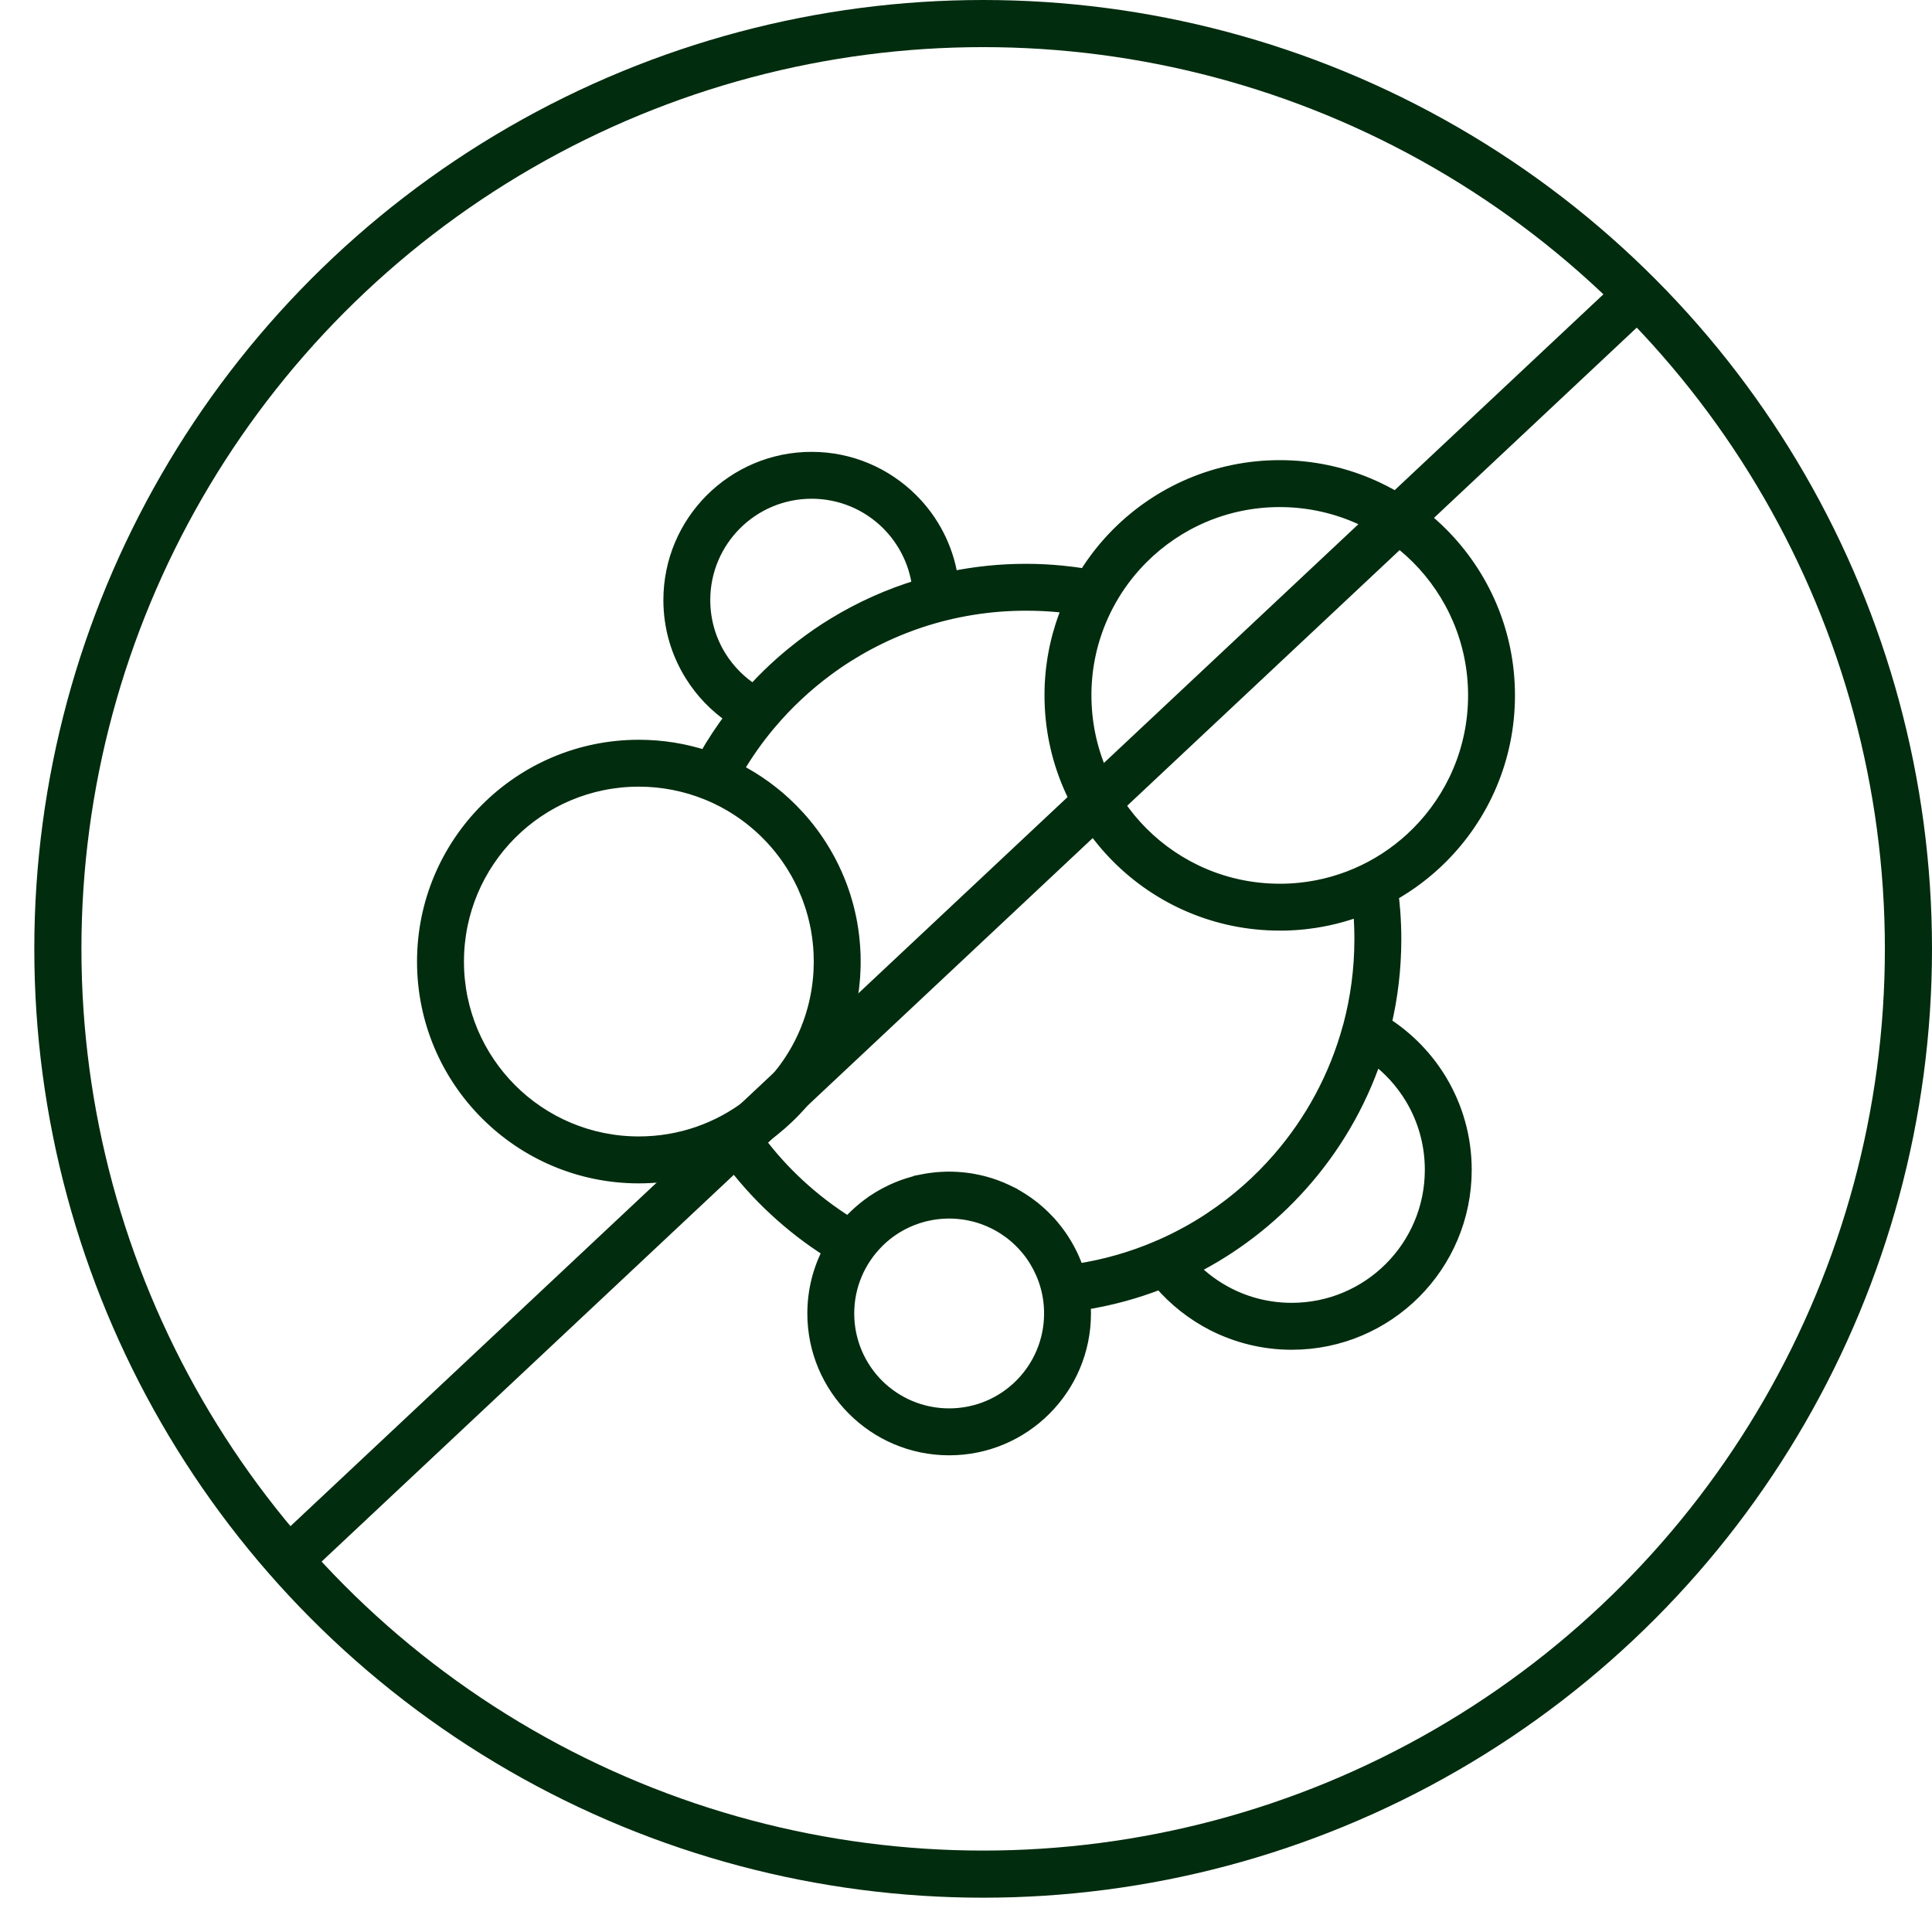 <svg width="41" height="41" viewBox="0 0 41 41" fill="none" xmlns="http://www.w3.org/2000/svg">
<path d="M21.772 12.115C22.018 12.115 22.271 12.127 22.528 12.152C22.701 12.169 22.87 12.191 23.035 12.218C23.234 11.896 23.468 11.599 23.734 11.334C24.61 10.458 25.821 9.915 27.158 9.915C28.494 9.915 29.704 10.458 30.581 11.334C31.458 12.211 32 13.421 32 14.757C32 16.094 31.458 17.305 30.582 18.181C30.27 18.493 29.916 18.762 29.53 18.979C29.544 19.095 29.555 19.212 29.565 19.33C29.58 19.532 29.588 19.733 29.588 19.931C29.588 20.549 29.516 21.151 29.38 21.728C29.862 22.035 30.268 22.452 30.562 22.942C30.892 23.494 31.082 24.138 31.082 24.825C31.082 25.837 30.672 26.755 30.008 27.419C29.344 28.083 28.426 28.494 27.413 28.494C26.819 28.494 26.256 28.351 25.757 28.099C25.323 27.878 24.938 27.574 24.625 27.208C24.106 27.412 23.559 27.561 22.993 27.65C22.999 27.724 23.002 27.799 23.002 27.874C23.002 28.664 22.682 29.379 22.164 29.896C21.647 30.414 20.932 30.734 20.143 30.734C19.354 30.734 18.639 30.414 18.122 29.896C17.603 29.377 17.283 28.663 17.283 27.874C17.283 27.395 17.401 26.942 17.61 26.546C17.201 26.288 16.817 25.992 16.462 25.663C16.093 25.322 15.759 24.947 15.464 24.545C14.883 24.813 14.238 24.963 13.557 24.963C12.3 24.963 11.161 24.453 10.336 23.628C9.51 22.804 9 21.664 9 20.406C9 19.149 9.51 18.01 10.335 17.185C11.16 16.359 12.3 15.849 13.557 15.849C14.051 15.849 14.528 15.928 14.974 16.074C15.145 15.774 15.335 15.486 15.542 15.213C15.197 14.979 14.903 14.674 14.682 14.319C14.394 13.859 14.228 13.316 14.228 12.734C14.228 11.908 14.563 11.158 15.105 10.616C15.647 10.075 16.396 9.739 17.223 9.739C18.043 9.739 18.788 10.07 19.33 10.607C19.775 11.047 20.083 11.628 20.182 12.277C20.696 12.171 21.227 12.115 21.772 12.115ZM15.989 14.675L15.995 14.668L16.011 14.651L16.033 14.627L16.037 14.623L16.055 14.602L16.078 14.578L16.079 14.577L16.101 14.555L16.122 14.532L16.123 14.531L16.146 14.507L16.165 14.488L16.169 14.483L16.192 14.46L16.208 14.443L16.215 14.436L16.238 14.413L16.252 14.399L16.262 14.39L16.285 14.367L16.296 14.355L16.308 14.343L16.332 14.32L16.34 14.312L16.356 14.298L16.38 14.275L16.385 14.269L16.403 14.252L16.427 14.229L16.43 14.227L16.451 14.207L16.549 14.118L16.567 14.101L16.573 14.096C16.647 14.03 16.722 13.966 16.798 13.903L16.803 13.899L16.824 13.882C16.883 13.833 16.944 13.785 17.005 13.738L17.031 13.718C17.25 13.551 17.477 13.394 17.713 13.251C18.27 12.912 18.872 12.641 19.507 12.449C19.442 11.924 19.199 11.453 18.841 11.098C18.427 10.688 17.855 10.434 17.223 10.434C16.588 10.434 16.012 10.692 15.597 11.108C15.181 11.524 14.923 12.099 14.923 12.734C14.923 13.182 15.051 13.6 15.271 13.952C15.453 14.243 15.699 14.49 15.989 14.675ZM18.678 13.515C18.586 13.559 18.496 13.605 18.407 13.653L18.382 13.666L18.377 13.669L18.288 13.718L18.279 13.723L18.259 13.735L18.176 13.782L18.171 13.786C18.107 13.823 18.044 13.862 17.981 13.901L17.97 13.908L17.941 13.927L17.934 13.931L17.912 13.945L17.887 13.961L17.884 13.963L17.855 13.982C17.798 14.02 17.741 14.058 17.686 14.098L17.658 14.117L17.658 14.117L17.63 14.137L17.613 14.149L17.602 14.158L17.575 14.177L17.569 14.182L17.547 14.198C17.099 14.529 16.689 14.912 16.329 15.339L16.324 15.345L16.321 15.348L16.319 15.35C16.059 15.659 15.825 15.991 15.62 16.342C16.05 16.56 16.441 16.846 16.779 17.184L16.793 17.198C16.995 17.402 17.178 17.624 17.338 17.862C17.422 17.987 17.5 18.116 17.572 18.25L17.572 18.25L17.592 18.286L17.598 18.298L17.622 18.346L17.629 18.36L17.647 18.395L17.648 18.397L17.666 18.434L17.671 18.445L17.694 18.495L17.701 18.509L17.717 18.545L17.718 18.547L17.735 18.585L17.739 18.595L17.751 18.623L17.761 18.646L17.768 18.661L17.782 18.697L17.783 18.7L17.799 18.738L17.803 18.748L17.814 18.777L17.822 18.799L17.829 18.816L17.842 18.851L17.843 18.855L17.857 18.895L17.86 18.903L17.871 18.934L17.878 18.956L17.884 18.974L17.896 19.009L17.897 19.014L17.91 19.054L17.912 19.061L17.922 19.094L17.928 19.115L17.934 19.134L17.936 19.143L17.946 19.175L17.957 19.215L17.959 19.222L17.968 19.256L17.973 19.276L17.978 19.297L17.988 19.338L17.998 19.379L17.999 19.385L18.007 19.421L18.011 19.44L18.016 19.462L18.023 19.495L18.025 19.504L18.033 19.545L18.034 19.55L18.041 19.587L18.044 19.606L18.048 19.629L18.053 19.662L18.055 19.672L18.062 19.714L18.062 19.718L18.068 19.756L18.071 19.774L18.074 19.799L18.078 19.83L18.079 19.841L18.085 19.884L18.085 19.887L18.089 19.927L18.091 19.944L18.093 19.97L18.096 20.001L18.097 20.013L18.101 20.056L18.101 20.058L18.104 20.1L18.105 20.116L18.107 20.143L18.108 20.174L18.109 20.187L18.111 20.23V20.232L18.113 20.274L18.113 20.29L18.113 20.318L18.114 20.348V20.362L18.114 20.406L18.114 20.446V20.465L18.114 20.485L18.113 20.523V20.525L18.111 20.564L18.111 20.582L18.11 20.603L18.108 20.64L18.108 20.643L18.106 20.682L18.105 20.698L18.104 20.721L18.101 20.756L18.101 20.76L18.097 20.799L18.096 20.814L18.094 20.837L18.09 20.872L18.09 20.876L18.086 20.915L18.084 20.929L18.082 20.953L18.078 20.986L18.077 20.992L18.072 21.03L18.07 21.043L18.066 21.068L18.062 21.099L18.061 21.106L18.055 21.144L18.053 21.156L18.048 21.182L18.043 21.212L18.041 21.22L18.035 21.258L18.033 21.268L18.027 21.295L18.021 21.324L18.02 21.333L18.012 21.37L18.01 21.38L18.003 21.407L17.997 21.435L17.995 21.445L17.986 21.481L17.984 21.49L17.977 21.518L17.971 21.544L17.968 21.555L17.958 21.592L17.956 21.599L17.948 21.628L17.941 21.653L17.938 21.665L17.927 21.701L17.925 21.707L17.916 21.737L17.916 21.739L17.905 21.773L17.894 21.809L17.892 21.814L17.882 21.845L17.874 21.867L17.87 21.881L17.857 21.916L17.856 21.92L17.845 21.952L17.837 21.972L17.832 21.987L17.819 22.022L17.818 22.024L17.805 22.057L17.798 22.076L17.791 22.092L17.777 22.127L17.777 22.128L17.763 22.161L17.756 22.179L17.748 22.196L17.734 22.23L17.703 22.298L17.688 22.331L17.688 22.332L17.672 22.366L17.664 22.381L17.655 22.399L17.64 22.431L17.639 22.433L17.622 22.466L17.615 22.48L17.605 22.499L17.589 22.529L17.588 22.532L17.57 22.565L17.564 22.577L17.553 22.597L17.537 22.626L17.535 22.63L17.51 22.674L17.498 22.694L17.482 22.721L17.479 22.726L17.462 22.754L17.454 22.768L17.429 22.808L17.429 22.809L17.425 22.815L17.412 22.836L17.395 22.861L17.395 22.863C17.366 22.908 17.336 22.953 17.305 22.997L17.304 22.999L17.287 23.023L17.273 23.043L17.268 23.05L17.249 23.076L17.24 23.088L17.231 23.102L17.211 23.128L17.208 23.132L17.192 23.153L17.175 23.175L17.173 23.178L17.153 23.204L17.141 23.219L17.133 23.229L17.113 23.254L17.107 23.262L17.093 23.279L17.073 23.304L17.072 23.304L17.052 23.329L17.037 23.346L17.031 23.353L17.011 23.378L17.002 23.388L16.989 23.402L16.968 23.426L16.966 23.429L16.947 23.45L16.882 23.521L16.86 23.544L16.855 23.55L16.838 23.567L16.817 23.589L16.815 23.59L16.793 23.613L16.778 23.628L16.77 23.636L16.725 23.68L16.701 23.703C16.508 23.887 16.298 24.055 16.075 24.203C16.333 24.548 16.62 24.867 16.932 25.155C17.261 25.46 17.62 25.735 18.005 25.975C18.043 25.933 18.081 25.892 18.121 25.852L18.135 25.839L18.164 25.811L18.165 25.81L18.176 25.799L18.188 25.788L18.189 25.787L18.2 25.777L18.212 25.766L18.214 25.764L18.224 25.755L18.236 25.744L18.239 25.741L18.248 25.733L18.261 25.722L18.265 25.719L18.273 25.711L18.285 25.701L18.29 25.697L18.298 25.69L18.31 25.68L18.317 25.675L18.336 25.659L18.342 25.653L18.349 25.649L18.361 25.638L18.369 25.632L18.374 25.628L18.387 25.618L18.396 25.611L18.4 25.608L18.413 25.598L18.423 25.59L18.426 25.588L18.439 25.578L18.45 25.57L18.452 25.569L18.465 25.559L18.477 25.55L18.479 25.549L18.492 25.54L18.505 25.53L18.506 25.53L18.519 25.521L18.532 25.512L18.533 25.511L18.546 25.503L18.56 25.493L18.561 25.492L18.573 25.484L18.587 25.475L18.59 25.474L18.601 25.466L18.615 25.458L18.619 25.455L18.629 25.449L18.642 25.44L18.647 25.437L18.657 25.432L18.671 25.423L18.676 25.42L18.685 25.415L18.699 25.406L18.741 25.382L18.756 25.374L18.814 25.342L18.826 25.336L18.829 25.335C18.896 25.299 18.965 25.267 19.037 25.237L19.043 25.234L19.056 25.229C19.088 25.216 19.12 25.203 19.153 25.191L19.172 25.184L19.173 25.184C19.239 25.16 19.306 25.138 19.374 25.12L19.395 25.114L19.403 25.111L19.415 25.109L19.477 25.093L19.498 25.088L19.505 25.086L19.518 25.083L19.539 25.079L19.539 25.078L19.56 25.074L19.573 25.071L19.581 25.07L19.602 25.066L19.608 25.065L19.623 25.062L19.643 25.058L19.644 25.058L19.665 25.055L19.678 25.052L19.686 25.051L19.708 25.047L19.713 25.047L19.729 25.044L19.748 25.041L19.75 25.041L19.772 25.039L19.793 25.036L19.815 25.033L19.819 25.033L19.836 25.031L19.854 25.029L19.858 25.029L19.88 25.026L19.89 25.026L19.901 25.024L19.923 25.023H19.925L19.945 25.021L19.962 25.02L19.966 25.02L19.988 25.019L19.997 25.018L20.011 25.018L20.032 25.017H20.034L20.054 25.016L20.07 25.015H20.076L20.098 25.015L20.106 25.015L20.12 25.014H20.143L20.174 25.015H20.18L20.206 25.015L20.216 25.015L20.238 25.016L20.253 25.017L20.27 25.017L20.289 25.018L20.301 25.019L20.326 25.02L20.332 25.021L20.362 25.023H20.364L20.395 25.026L20.398 25.026L20.426 25.029L20.434 25.029L20.457 25.032L20.47 25.033L20.488 25.035L20.506 25.038L20.519 25.039L20.542 25.042L20.55 25.044L20.577 25.047L20.58 25.048L20.611 25.053L20.613 25.053L20.641 25.058L20.648 25.059L20.672 25.064L20.683 25.066L20.702 25.07L20.718 25.073L20.732 25.076L20.753 25.08L20.762 25.082L20.787 25.088L20.792 25.089L20.821 25.096H20.822L20.851 25.103L20.856 25.105L20.881 25.111L20.89 25.114L20.91 25.119L20.924 25.123L20.939 25.128L20.958 25.133L20.968 25.136L20.991 25.143L20.998 25.145L21.025 25.154L21.026 25.154L21.084 25.174L21.091 25.176L21.113 25.184L21.124 25.188L21.141 25.194L21.169 25.205L21.19 25.213L21.197 25.216L21.253 25.239L21.254 25.239L21.28 25.251L21.335 25.275L21.349 25.282L21.362 25.288L21.381 25.297L21.389 25.301L21.443 25.327V25.328L21.496 25.355L21.504 25.36L21.522 25.37L21.548 25.384L21.564 25.393L21.574 25.399L21.594 25.411L21.6 25.415L21.676 25.461L21.682 25.465L21.701 25.477L21.711 25.484L21.726 25.494L21.74 25.503L21.75 25.51L21.768 25.523L21.775 25.527L21.796 25.542L21.799 25.544L21.823 25.562L21.824 25.562L21.847 25.579L21.852 25.583L21.871 25.597L21.879 25.604L21.895 25.615L21.906 25.625L21.918 25.634L21.933 25.646L21.941 25.652L21.96 25.668L21.961 25.668L21.986 25.69L21.999 25.701L22.012 25.712L22.018 25.717L22.056 25.75L22.064 25.758L22.075 25.767L22.089 25.781L22.093 25.784L22.112 25.802L22.114 25.804L22.13 25.819L22.139 25.828L22.148 25.837L22.163 25.852L22.165 25.854L22.166 25.855L22.201 25.891L22.213 25.903L22.236 25.927L22.236 25.928L22.253 25.946L22.26 25.954L22.27 25.965L22.283 25.979L22.287 25.983L22.303 26.003L22.305 26.005L22.32 26.021L22.328 26.031L22.336 26.041L22.349 26.058L22.352 26.06L22.368 26.08L22.371 26.084L22.384 26.1L22.399 26.12L22.414 26.138L22.415 26.14L22.43 26.16L22.434 26.165L22.445 26.18L22.475 26.221L22.489 26.242L22.495 26.249L22.504 26.263L22.514 26.278L22.518 26.284L22.532 26.305L22.533 26.306L22.546 26.326C22.674 26.525 22.779 26.741 22.855 26.969C23.46 26.877 24.039 26.709 24.583 26.475L24.586 26.474L24.589 26.473L24.591 26.471L24.594 26.47L24.597 26.469L24.6 26.468L24.603 26.466L24.606 26.465L24.609 26.464C24.808 26.378 25.003 26.282 25.192 26.178L25.199 26.175L25.243 26.15L25.258 26.142L25.286 26.126L25.325 26.104L25.39 26.065L25.415 26.051L25.456 26.026L25.457 26.025L25.5 25.999L25.52 25.986L25.542 25.973L25.584 25.947L25.585 25.946L25.626 25.92L25.649 25.905L25.667 25.893L25.709 25.866L25.712 25.863C26.248 25.507 26.733 25.079 27.152 24.595C27.842 23.8 28.358 22.85 28.643 21.803L28.65 21.781C28.808 21.191 28.892 20.571 28.892 19.931C28.892 19.742 28.885 19.559 28.872 19.382L28.864 19.29C28.512 19.423 28.139 19.516 27.753 19.563L27.736 19.565L27.701 19.569L27.684 19.571L27.667 19.573L27.653 19.575L27.649 19.575L27.632 19.576L27.58 19.581L27.562 19.583L27.545 19.584L27.53 19.585H27.527L27.51 19.587L27.493 19.588L27.475 19.589L27.469 19.59L27.457 19.59L27.44 19.591L27.423 19.592L27.407 19.593H27.405L27.387 19.594L27.37 19.595L27.352 19.596L27.345 19.596L27.335 19.596L27.317 19.597L27.299 19.598L27.283 19.598H27.282L27.264 19.598L27.246 19.599L27.229 19.599L27.221 19.599L27.211 19.599H27.193H27.176H27.158C25.821 19.599 24.61 19.058 23.734 18.181C22.858 17.305 22.316 16.094 22.316 14.757V14.738L22.316 14.719V14.7V14.695L22.317 14.68L22.317 14.661L22.317 14.642V14.632L22.318 14.622L22.318 14.603L22.319 14.584L22.319 14.57L22.32 14.564L22.32 14.545L22.321 14.526L22.322 14.508V14.507L22.323 14.488L22.324 14.469L22.326 14.45L22.326 14.446L22.327 14.431L22.328 14.412L22.329 14.392L22.33 14.385L22.331 14.373L22.332 14.354L22.334 14.335L22.335 14.324L22.336 14.316L22.338 14.298L22.339 14.278L22.341 14.262L22.341 14.259L22.343 14.241L22.345 14.222L22.348 14.203V14.202L22.349 14.184L22.352 14.165L22.354 14.147L22.355 14.141L22.357 14.128L22.359 14.109L22.362 14.09L22.363 14.08L22.364 14.072L22.367 14.053L22.37 14.034L22.372 14.02L22.373 14.016L22.375 13.997L22.381 13.96L22.388 13.923L22.391 13.905L22.392 13.9L22.394 13.886L22.398 13.868L22.408 13.812L22.412 13.794L22.416 13.776L22.419 13.757L22.423 13.739L22.444 13.648L22.448 13.63L22.453 13.612L22.454 13.606L22.457 13.594L22.461 13.576L22.466 13.558L22.475 13.525L22.477 13.514L22.48 13.503C22.499 13.433 22.52 13.364 22.541 13.295L22.545 13.284C22.59 13.143 22.641 13.004 22.698 12.869L22.463 12.842C22.245 12.821 22.014 12.81 21.772 12.81C20.988 12.81 20.235 12.937 19.53 13.169H19.53L19.433 13.203L19.417 13.208L19.4 13.214L19.368 13.225L19.36 13.228L19.304 13.249L19.272 13.261L19.248 13.27L19.24 13.273L19.208 13.285L19.192 13.291L19.176 13.297L19.144 13.31L19.136 13.313L19.113 13.322L19.081 13.335L19.081 13.335L19.05 13.348L19.025 13.358L19.018 13.361L18.987 13.375L18.971 13.381L18.956 13.388L18.925 13.402L18.916 13.405L18.893 13.415L18.77 13.471L18.753 13.479L18.739 13.486L18.708 13.5L18.7 13.504L18.678 13.515ZM29.179 22.43C28.838 23.441 28.295 24.36 27.598 25.138C26.95 25.863 26.168 26.466 25.292 26.909C25.517 27.139 25.78 27.332 26.07 27.479C26.472 27.683 26.929 27.798 27.413 27.798C28.235 27.798 28.978 27.465 29.516 26.927C30.054 26.39 30.387 25.646 30.387 24.825C30.387 24.265 30.233 23.743 29.967 23.298C29.764 22.959 29.495 22.663 29.179 22.43ZM21.995 26.753L21.994 26.751C21.967 26.706 21.938 26.663 21.908 26.62L21.907 26.619L21.894 26.601L21.893 26.599L21.881 26.583L21.877 26.578L21.867 26.564L21.862 26.558L21.853 26.546L21.846 26.537L21.839 26.529L21.83 26.517L21.825 26.511L21.813 26.497L21.81 26.493L21.797 26.477L21.796 26.476L21.781 26.459L21.779 26.457L21.766 26.441L21.762 26.438L21.751 26.424L21.745 26.418L21.735 26.407L21.728 26.399L21.72 26.391L21.71 26.38L21.704 26.374L21.692 26.362L21.689 26.358L21.674 26.343L21.672 26.342L21.656 26.326L21.655 26.325C21.575 26.246 21.489 26.174 21.397 26.109H21.396C21.305 26.044 21.209 25.986 21.108 25.936L21.105 25.934C21.066 25.915 21.026 25.897 20.986 25.88L20.984 25.879L20.937 25.86L20.921 25.853L20.912 25.851L20.863 25.832L20.857 25.83L20.837 25.824L20.835 25.823L20.813 25.815H20.812L20.791 25.808L20.787 25.807L20.747 25.795L20.736 25.792L20.725 25.789L20.71 25.785L20.703 25.783L20.684 25.778L20.68 25.777L20.658 25.772L20.658 25.771L20.635 25.766L20.632 25.765L20.613 25.761L20.606 25.759L20.59 25.756L20.579 25.754L20.567 25.751L20.553 25.749L20.544 25.747L20.526 25.744L20.521 25.743L20.5 25.739H20.498L20.475 25.735L20.473 25.735L20.452 25.732L20.445 25.731L20.428 25.729L20.419 25.727L20.405 25.726L20.391 25.724L20.381 25.723L20.364 25.721L20.358 25.721L20.337 25.719L20.334 25.718L20.311 25.716H20.309L20.287 25.715L20.282 25.714L20.263 25.713L20.254 25.713L20.239 25.712L20.226 25.712L20.215 25.711L20.199 25.711H20.191L20.171 25.71H20.167L20.143 25.71H20.126L20.115 25.71H20.109L20.092 25.711H20.087L20.075 25.711L20.06 25.712H20.059L20.042 25.712L20.033 25.713L20.025 25.713L20.009 25.714L20.005 25.714L19.992 25.715L19.978 25.716L19.976 25.716L19.959 25.718L19.951 25.718L19.942 25.719L19.926 25.721L19.924 25.721L19.91 25.722L19.897 25.724L19.893 25.724L19.877 25.726L19.87 25.727L19.861 25.728L19.844 25.73H19.844L19.828 25.733L19.817 25.734L19.812 25.735L19.796 25.738L19.791 25.738L19.78 25.74L19.764 25.743H19.764L19.738 25.748L19.732 25.749L19.716 25.752L19.712 25.753L19.7 25.755L19.686 25.758L19.684 25.759L19.637 25.769L19.634 25.77L19.621 25.773L19.608 25.776L19.605 25.777L19.583 25.783L19.574 25.785C19.538 25.795 19.502 25.806 19.467 25.817L19.456 25.821C19.307 25.87 19.165 25.936 19.033 26.015V26.015L19.019 26.023L19.011 26.028L18.991 26.04L18.989 26.042L18.967 26.056L18.964 26.058L18.95 26.067L18.945 26.07L18.937 26.076L18.924 26.084L18.923 26.085L18.903 26.099L18.897 26.103L18.883 26.113L18.882 26.114L18.87 26.122L18.861 26.129L18.857 26.132L18.844 26.141L18.841 26.144L18.831 26.151L18.82 26.16L18.819 26.161L18.806 26.171L18.8 26.175L18.793 26.181L18.78 26.191L18.78 26.191L18.768 26.201L18.76 26.208L18.756 26.212L18.743 26.222L18.741 26.224L18.731 26.233L18.682 26.276L18.67 26.287L18.624 26.331L18.612 26.344C18.221 26.735 17.978 27.276 17.978 27.874C17.978 28.472 18.221 29.014 18.611 29.405C19.003 29.796 19.544 30.038 20.143 30.038C20.74 30.038 21.282 29.796 21.673 29.405C22.064 29.013 22.307 28.472 22.307 27.874C22.307 27.463 22.193 27.08 21.995 26.753ZM15.906 23.472L15.911 23.469C15.958 23.432 16.005 23.395 16.05 23.356L16.06 23.348L16.084 23.328L16.086 23.326L16.108 23.306L16.12 23.295L16.132 23.285L16.155 23.264L16.156 23.264L16.179 23.242L16.189 23.233L16.203 23.22L16.223 23.201L16.226 23.198L16.249 23.176L16.289 23.137L16.294 23.131L16.317 23.108L16.322 23.104L16.339 23.086L16.383 23.039L16.385 23.037C16.436 22.983 16.484 22.928 16.531 22.871L16.538 22.863L16.551 22.846C16.585 22.805 16.618 22.763 16.65 22.72L16.652 22.717L16.669 22.694L16.68 22.68L16.688 22.668L16.743 22.59L16.76 22.566L16.761 22.563L16.779 22.537L16.786 22.527L16.797 22.51C16.826 22.465 16.854 22.419 16.882 22.373L16.884 22.369L16.898 22.346L16.907 22.329L16.913 22.319L16.929 22.292L16.931 22.288L16.944 22.264L16.953 22.248L16.959 22.237L16.974 22.209L16.975 22.206L16.988 22.181L16.997 22.165L17.003 22.153L17.017 22.125L17.018 22.123L17.031 22.097L17.038 22.081L17.044 22.068L17.058 22.04L17.068 22.017L17.071 22.011L17.078 21.996L17.084 21.982L17.097 21.953L17.097 21.953L17.109 21.924L17.116 21.91L17.122 21.895L17.134 21.866L17.134 21.866L17.146 21.837L17.151 21.823L17.168 21.78L17.168 21.779L17.169 21.777L17.18 21.747L17.185 21.735L17.191 21.718L17.201 21.69L17.201 21.688L17.212 21.657L17.216 21.645L17.222 21.628L17.231 21.601L17.232 21.597L17.242 21.566L17.245 21.555L17.251 21.536L17.259 21.51L17.26 21.505L17.269 21.474L17.273 21.464L17.278 21.444L17.285 21.418L17.287 21.413L17.295 21.381L17.297 21.372L17.303 21.35L17.309 21.325L17.31 21.319L17.318 21.288L17.32 21.279L17.325 21.256L17.33 21.232L17.332 21.225L17.339 21.193L17.34 21.185L17.345 21.161L17.35 21.138L17.351 21.129L17.357 21.097L17.358 21.09L17.363 21.065L17.367 21.043L17.368 21.033L17.373 21.001L17.374 20.995L17.378 20.968L17.381 20.947L17.383 20.936L17.387 20.904L17.388 20.898L17.393 20.85L17.395 20.838L17.398 20.805L17.399 20.801L17.402 20.773L17.404 20.753L17.405 20.74L17.407 20.707L17.408 20.703L17.41 20.674L17.411 20.654L17.412 20.64L17.414 20.607V20.605L17.415 20.574L17.416 20.556L17.416 20.541L17.417 20.507V20.506L17.418 20.474L17.418 20.456L17.419 20.44V20.406V20.369L17.418 20.357L17.417 20.312V20.307L17.417 20.294L17.416 20.258V20.257L17.415 20.22L17.414 20.209L17.413 20.183L17.411 20.16L17.41 20.146L17.408 20.111V20.109L17.405 20.073L17.404 20.063L17.401 20.036L17.399 20.014L17.398 20L17.394 19.966L17.394 19.963L17.389 19.927L17.388 19.918L17.385 19.891L17.382 19.87L17.38 19.855L17.375 19.822L17.374 19.819L17.369 19.783L17.367 19.774L17.363 19.747L17.36 19.727L17.357 19.711L17.351 19.68L17.35 19.676L17.343 19.641L17.341 19.633L17.336 19.605L17.332 19.586L17.328 19.57L17.31 19.494L17.303 19.465L17.299 19.447L17.295 19.431L17.287 19.402L17.286 19.396L17.276 19.362L17.274 19.356L17.248 19.265L17.246 19.259L17.235 19.225L17.233 19.22L17.203 19.131L17.201 19.125L17.177 19.058L17.172 19.043L17.155 18.999L17.152 18.992C17.131 18.938 17.108 18.884 17.084 18.83L17.083 18.827L17.07 18.798L17.064 18.785L17.055 18.766L17.044 18.742L17.024 18.703L17.023 18.701L17.009 18.672L17.002 18.659L16.981 18.618L16.981 18.618L16.977 18.609L16.96 18.579L16.959 18.577L16.944 18.548L16.937 18.536L16.927 18.517L16.915 18.496L16.91 18.487L16.892 18.457L16.891 18.456L16.874 18.427L16.868 18.416L16.856 18.397L16.844 18.377L16.838 18.367L16.82 18.338L16.819 18.337L16.801 18.308L16.794 18.299L16.782 18.28L16.769 18.26L16.762 18.251L16.743 18.222L16.742 18.221L16.722 18.192L16.68 18.133L16.663 18.109L16.659 18.104C16.546 17.952 16.422 17.809 16.288 17.675L16.285 17.672L16.259 17.647L16.255 17.642L16.234 17.622L16.221 17.61L16.208 17.597L16.188 17.579L16.182 17.573L16.155 17.549L16.154 17.547L16.129 17.525L16.119 17.516L16.102 17.501L16.084 17.486L16.075 17.478L16.049 17.456L16.048 17.455L16.02 17.432L16.014 17.426L15.993 17.409L15.977 17.397L15.965 17.387L15.942 17.368L15.937 17.364L15.909 17.342L15.905 17.339L15.88 17.321L15.868 17.311L15.851 17.299L15.83 17.284L15.822 17.278L15.793 17.257L15.793 17.257L15.739 17.219L15.735 17.216L15.716 17.204L15.705 17.196L15.697 17.191L15.675 17.176L15.645 17.157L15.639 17.153L15.614 17.137L15.599 17.128L15.584 17.118L15.554 17.1L15.523 17.081L15.52 17.079L15.492 17.063L15.46 17.045L15.439 17.033L15.429 17.027L15.366 16.993L15.357 16.988L15.334 16.976L15.315 16.967L15.302 16.96L15.274 16.945L15.269 16.944L15.237 16.928L15.232 16.925L15.204 16.912L15.172 16.897L15.146 16.885L15.139 16.882L15.105 16.867L15.005 16.825L14.997 16.822C14.552 16.643 14.065 16.544 13.557 16.544C12.489 16.544 11.524 16.976 10.826 17.674C10.128 18.373 9.696 19.339 9.696 20.406C9.696 21.473 10.128 22.438 10.826 23.137C11.524 23.835 12.49 24.267 13.557 24.267C14.441 24.267 15.255 23.971 15.906 23.472ZM23.198 13.524L23.196 13.528L23.183 13.573L23.182 13.574L23.169 13.621L23.169 13.622L23.156 13.667L23.155 13.671L23.144 13.714L23.142 13.721L23.14 13.729L23.129 13.771L23.128 13.775L23.124 13.791L23.121 13.806L23.117 13.821L23.117 13.822L23.114 13.837L23.11 13.853L23.107 13.869L23.106 13.871L23.104 13.884L23.1 13.9L23.097 13.915L23.096 13.922L23.094 13.931L23.09 13.947L23.087 13.963L23.085 13.972L23.084 13.978L23.081 13.994L23.079 14.01L23.076 14.023L23.076 14.026L23.067 14.073V14.074L23.06 14.121L23.059 14.126L23.048 14.201L23.046 14.217L23.044 14.229L23.044 14.233L23.042 14.249L23.038 14.281V14.281L23.035 14.314L23.033 14.33L23.033 14.333L23.032 14.346L23.03 14.363L23.029 14.379L23.028 14.386L23.027 14.395L23.026 14.411L23.024 14.428L23.024 14.438L23.023 14.444L23.022 14.46L23.021 14.477L23.02 14.491L23.02 14.493L23.019 14.509L23.018 14.526L23.017 14.542L23.017 14.544L23.016 14.559L23.015 14.575L23.015 14.591L23.015 14.597L23.014 14.608L23.014 14.624L23.013 14.641L23.013 14.65V14.658L23.012 14.674L23.012 14.691L23.012 14.704L23.012 14.708V14.724V14.741V14.757C23.012 15.903 23.476 16.94 24.226 17.69C24.976 18.44 26.012 18.904 27.158 18.904H27.173L27.188 18.904H27.204L27.211 18.904H27.219L27.25 18.903L27.265 18.903H27.265L27.295 18.902L27.311 18.901L27.318 18.901L27.326 18.901L27.341 18.9L27.356 18.899L27.371 18.899L27.386 18.898L27.402 18.897L27.416 18.896L27.424 18.896L27.432 18.895L27.447 18.894L27.462 18.893L27.477 18.892V18.892L27.492 18.891L27.507 18.89L27.522 18.888L27.529 18.888L27.567 18.884L27.581 18.883L27.582 18.883C28.558 18.784 29.433 18.347 30.09 17.69C30.84 16.94 31.305 15.903 31.305 14.757C31.305 13.612 30.84 12.575 30.091 11.825C29.341 11.075 28.303 10.611 27.158 10.611C26.012 10.611 24.976 11.075 24.226 11.825C23.757 12.294 23.4 12.875 23.198 13.524Z" fill="#012C0E" stroke="#012C0E" stroke-width="0.3"/>
<circle cx="20.864" cy="20.136" r="19.636" stroke="#012C0E"/>
<line x1="5.78" y1="33.434" x2="34.905" y2="6.107" stroke="#012C0E"/>
</svg>
